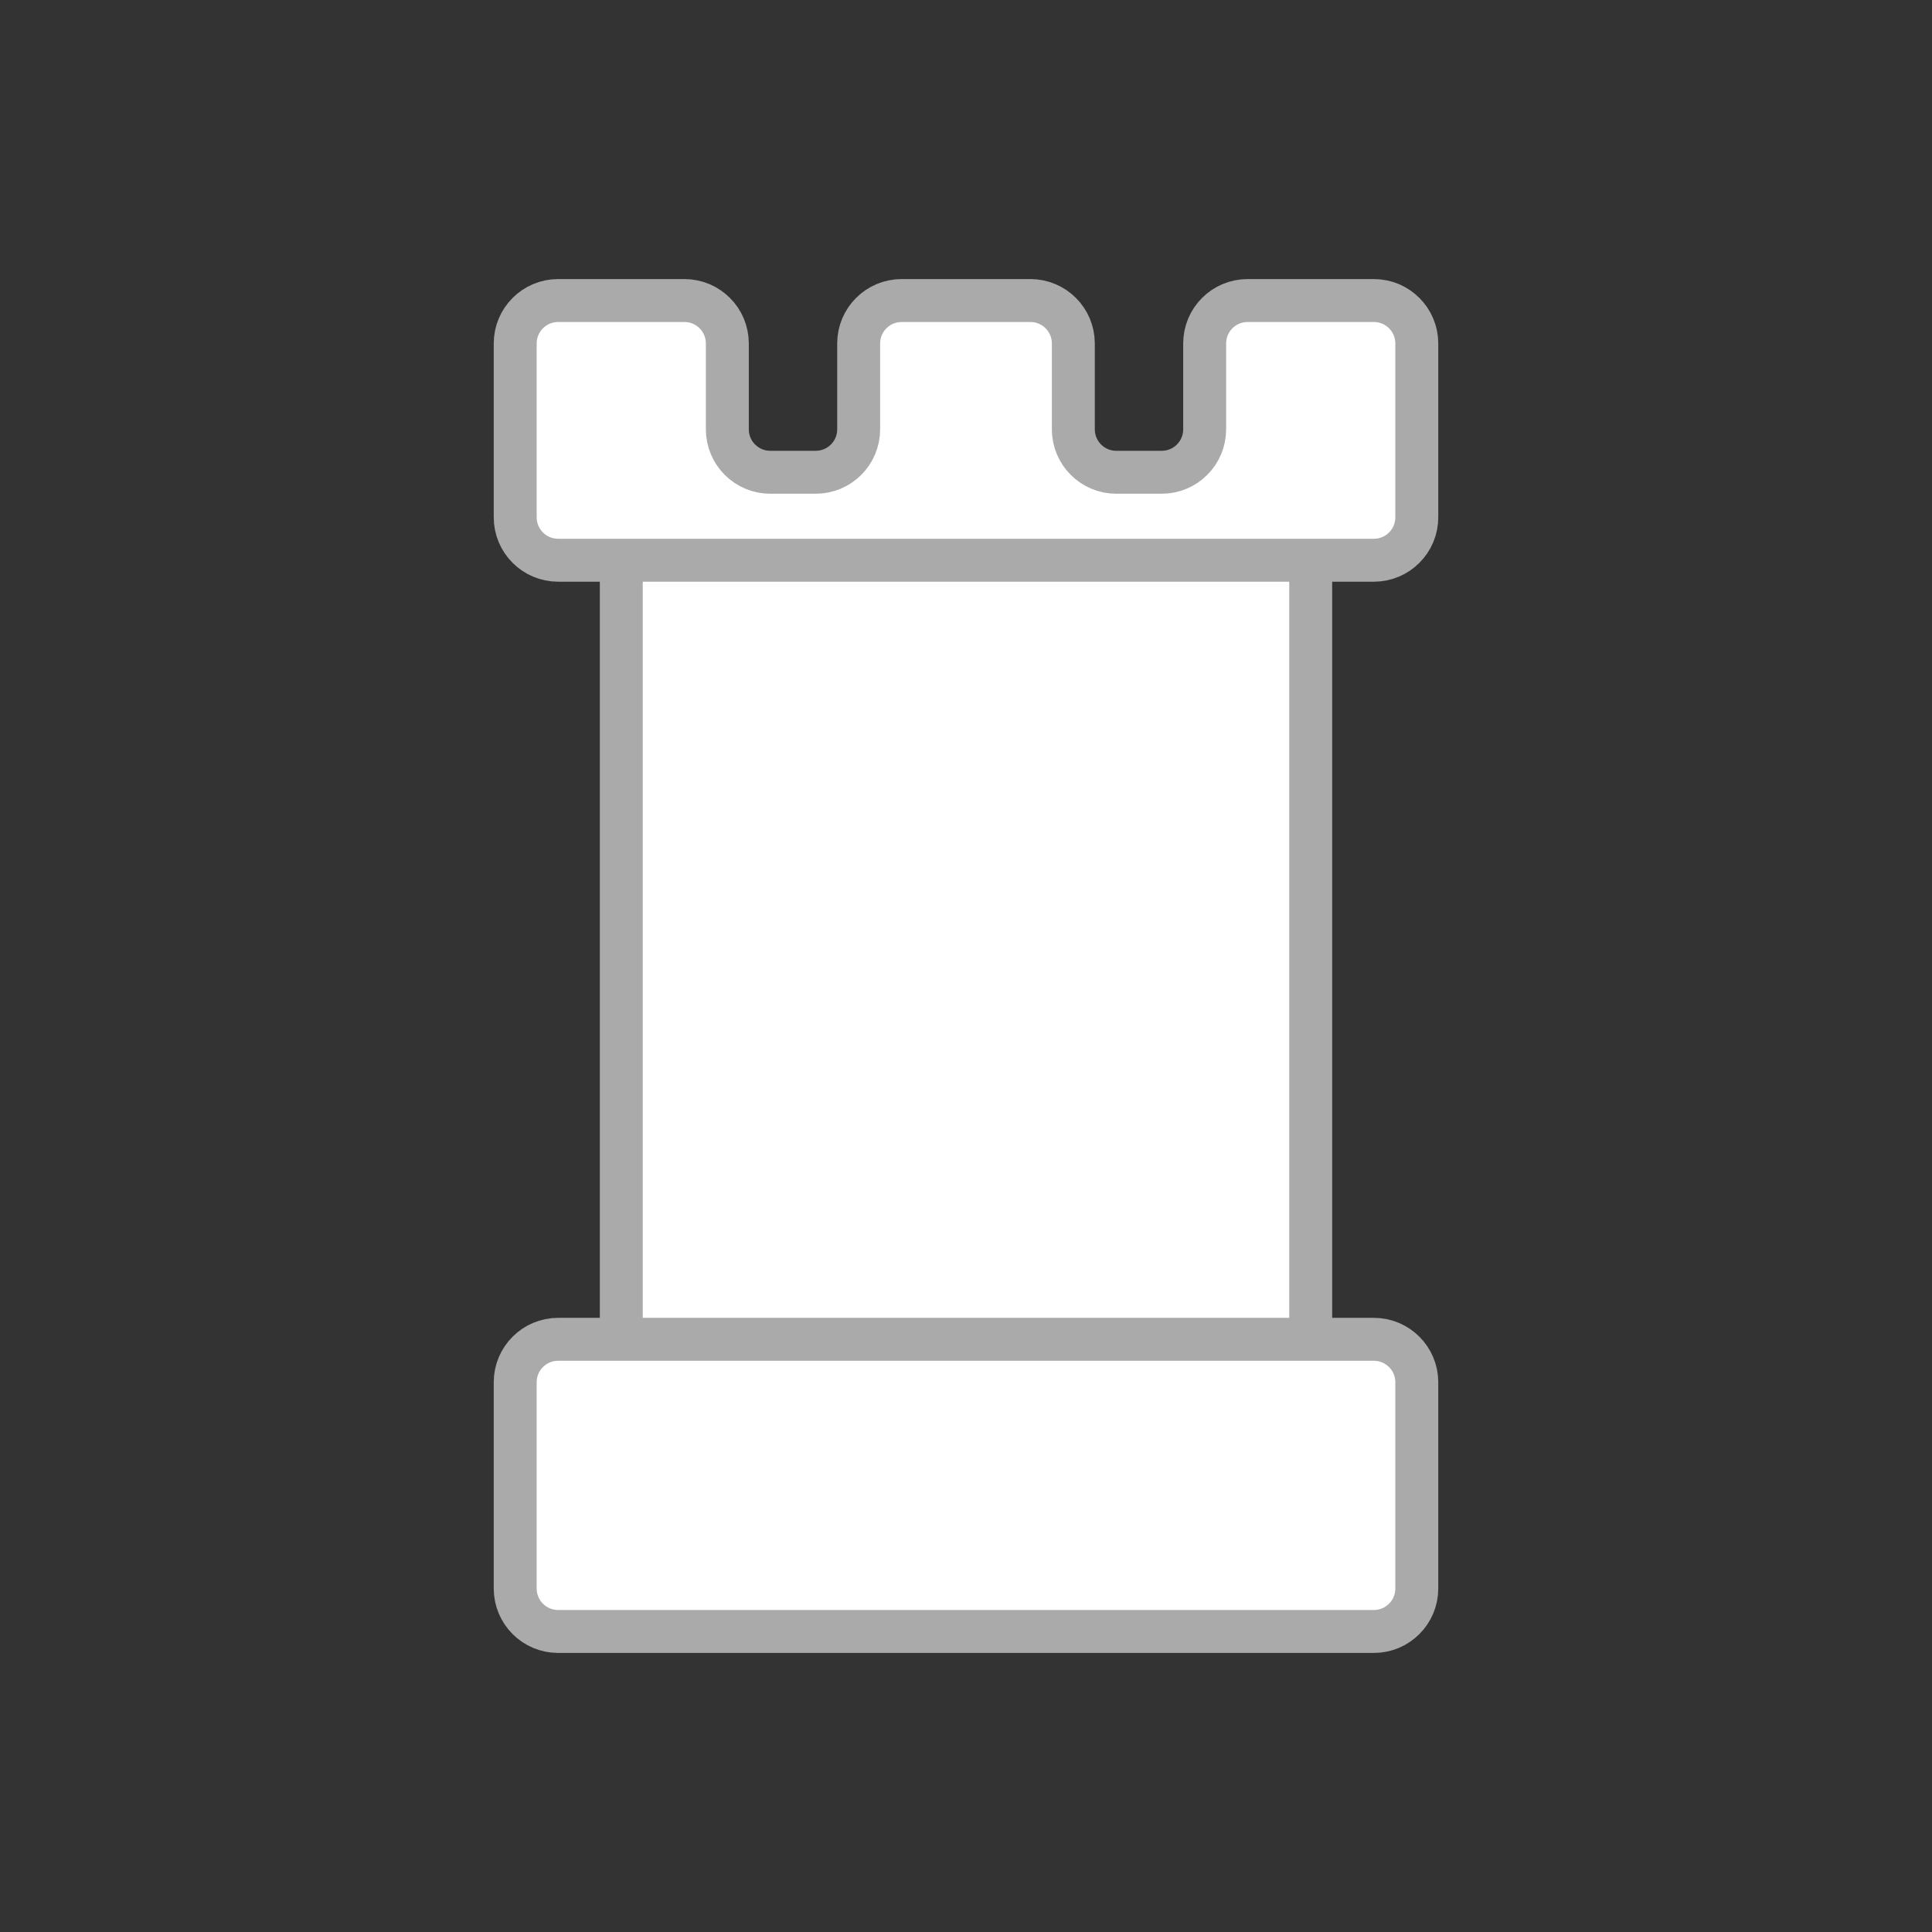 <svg width="45" height="45" viewBox="0 0 45 45" fill="none" xmlns="http://www.w3.org/2000/svg">
<rect x="0" y="0" width="45" height="45" fill="#333333" stroke="none"/>
<path d="M32 38H13C12.448 38 12 37.552 12 37V32.195C12 31.643 12.448 31.195 13 31.195H14.471V13.049H13C12.448 13.049 12 12.601 12 12.049V8C12 7.448 12.448 7 13 7H15.941C16.494 7 16.941 7.448 16.941 8V10C16.941 10.552 17.389 11 17.941 11H19C19.552 11 20 10.552 20 10V8C20 7.448 20.448 7 21 7H24C24.552 7 25 7.448 25 8V10C25 10.552 25.448 11 26 11H27.059C27.611 11 28.059 10.552 28.059 10V8C28.059 7.448 28.506 7 29.059 7H32C32.552 7 33 7.448 33 8V12.049C33 12.601 32.552 13.049 32 13.049H30.529V31.195H32C32.552 31.195 33 31.643 33 32.195V37C33 37.552 32.552 38 32 38Z" fill="white"/>
<path d="M30.529 31.195H32C32.552 31.195 33 31.643 33 32.195V37C33 37.552 32.552 38 32 38H13C12.448 38 12 37.552 12 37V32.195C12 31.643 12.448 31.195 13 31.195H14.471M30.529 31.195V13.049M30.529 31.195H14.471M30.529 13.049H32C32.552 13.049 33 12.601 33 12.049V8C33 7.448 32.552 7 32 7H29.059C28.506 7 28.059 7.448 28.059 8V10C28.059 10.552 27.611 11 27.059 11H26C25.448 11 25 10.552 25 10V8C25 7.448 24.552 7 24 7H21C20.448 7 20 7.448 20 8V10C20 10.552 19.552 11 19 11H17.941C17.389 11 16.941 10.552 16.941 10V8C16.941 7.448 16.494 7 15.941 7H13C12.448 7 12 7.448 12 8V12.049C12 12.601 12.448 13.049 13 13.049H14.471M30.529 13.049H14.471M14.471 13.049V31.195" stroke="#AAAAAA"/>
</svg>
